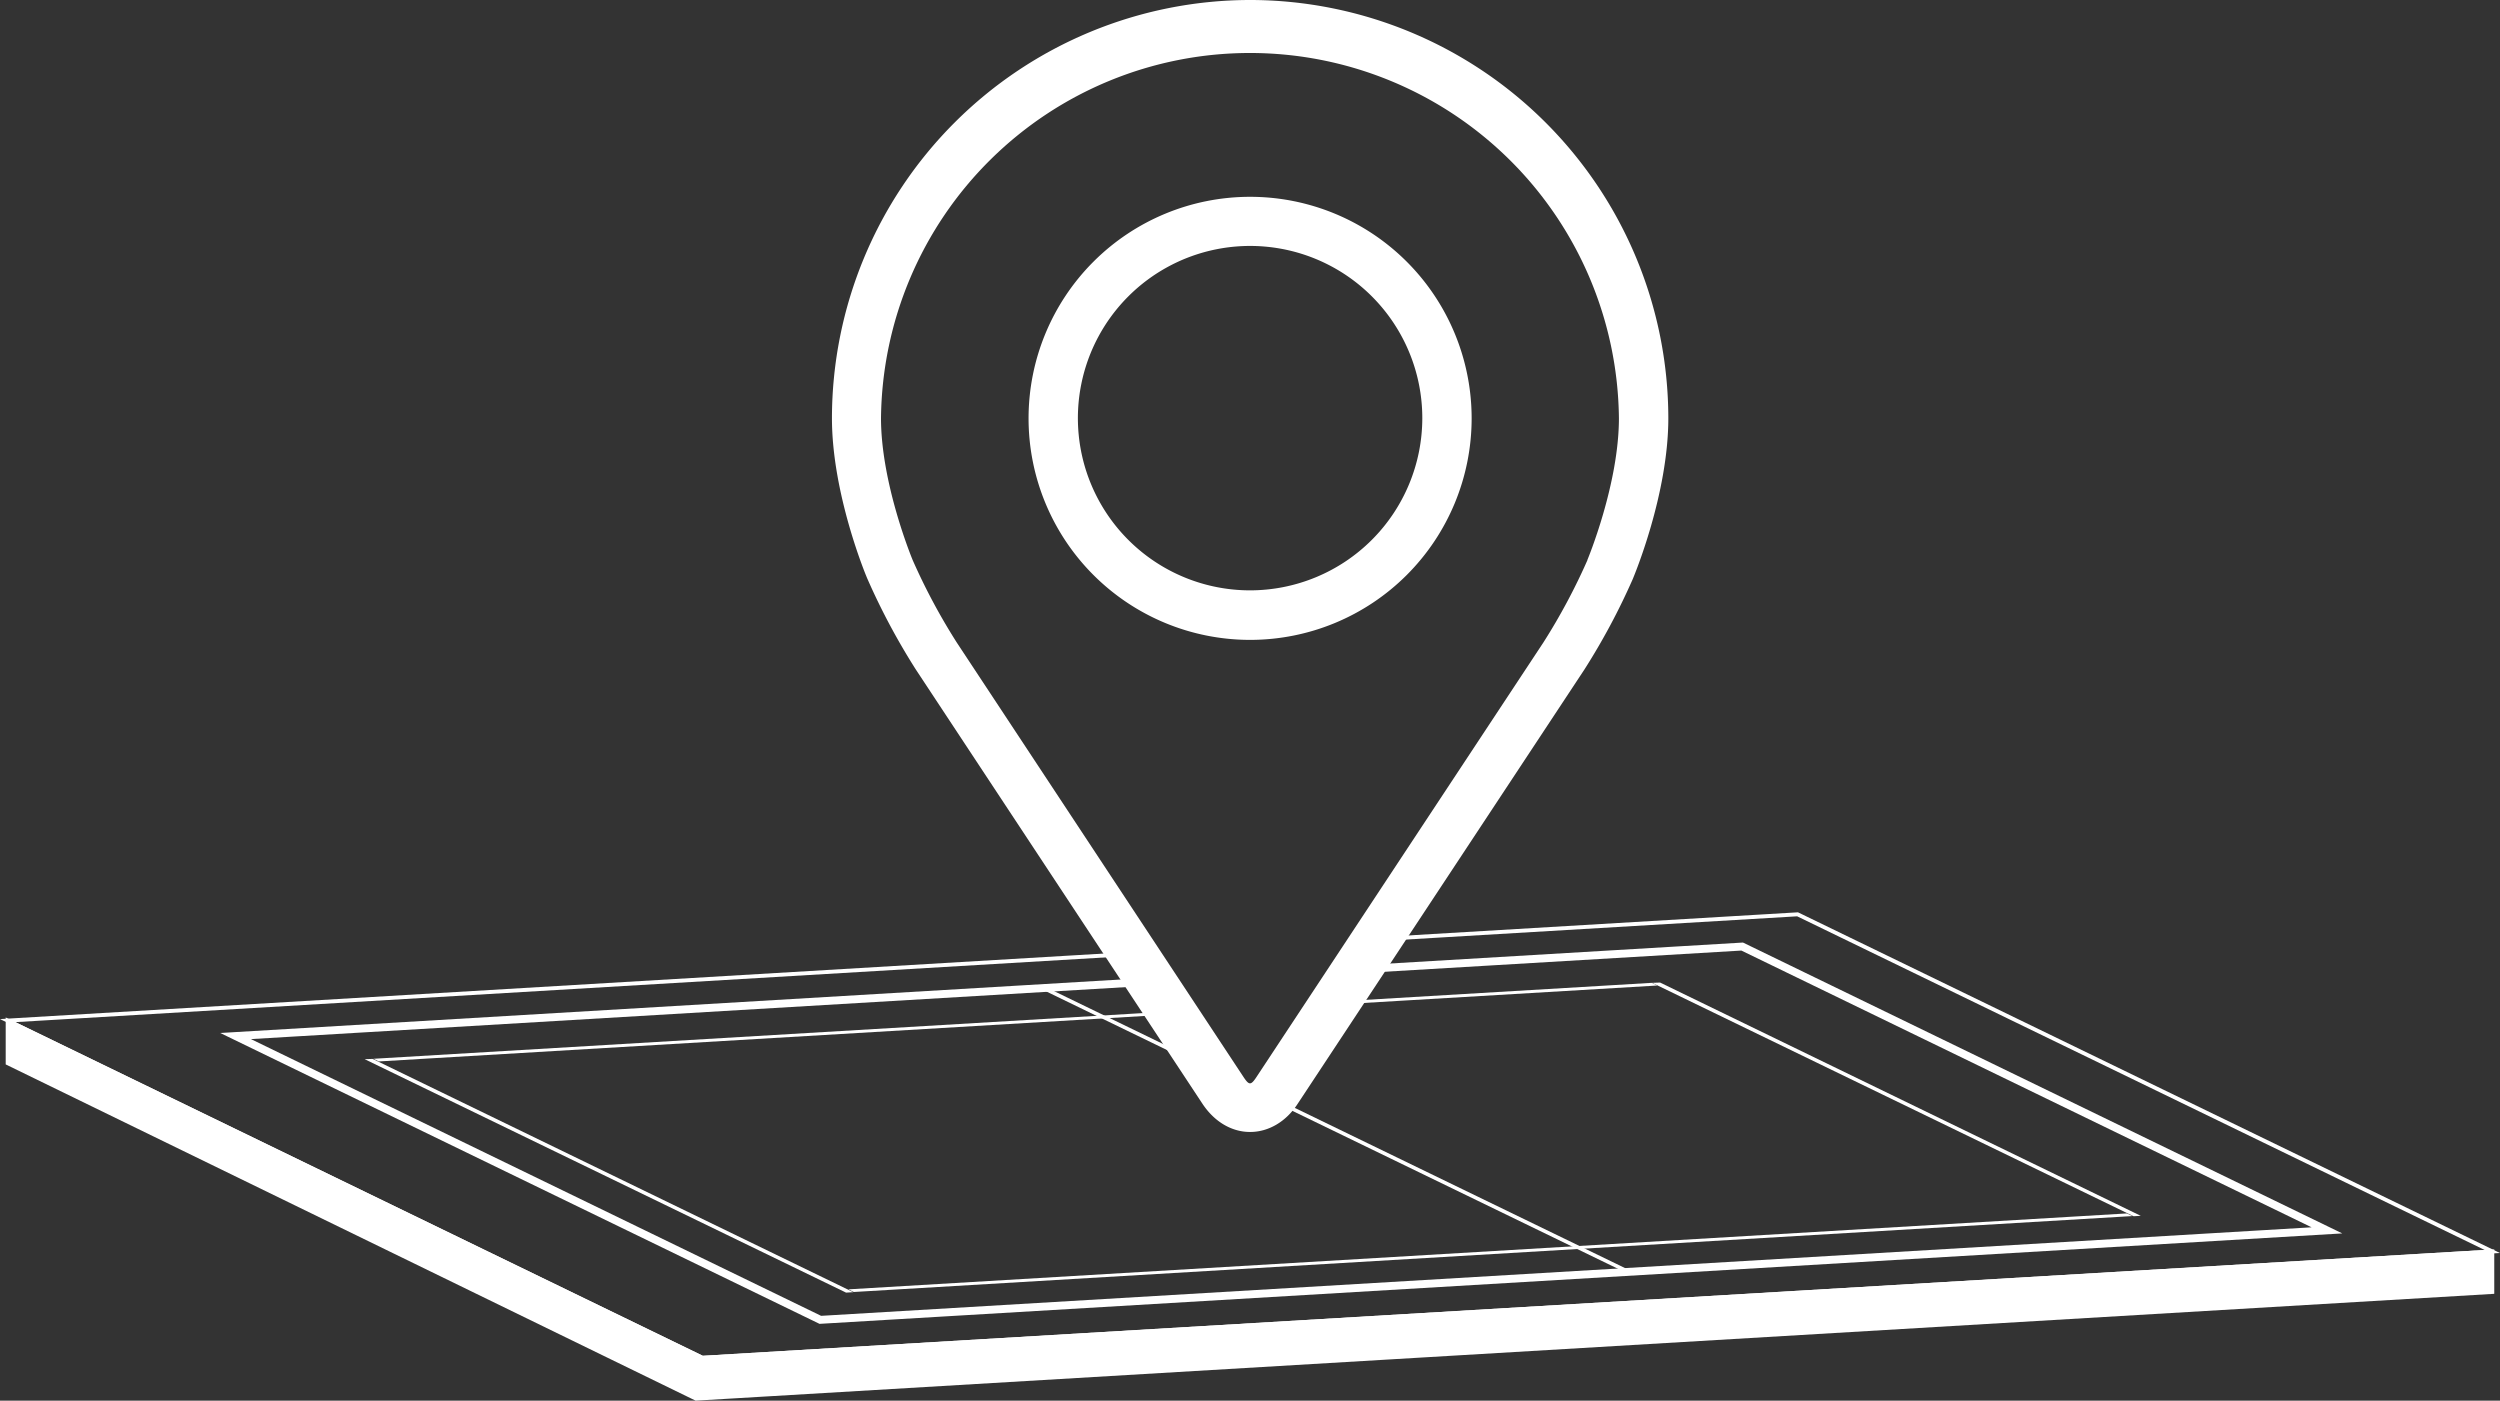 <svg xmlns="http://www.w3.org/2000/svg" viewBox="0 0 631.95 354.06"><rect x="0" y="0" width="631.95" height="354.06" fill="#333333" stroke="none"/><defs><style>.cls-1,.cls-2{fill:none;}.cls-1,.cls-2,.cls-4{stroke:#fff;stroke-miterlimit:10;}.cls-2{stroke-width:2px;}.cls-3,.cls-4{fill:#fff;}</style></defs><g id="Ebene_2" data-name="Ebene 2"><g id="Ebene_23" data-name="Ebene 23"><polyline class="cls-1" points="348.31 237.42 454.39 231.12 630 316.35 177.55 343.22 1.94 257.99 286.87 241.07"/><polyline class="cls-2" points="344.76 244.95 440.39 239.27 588.2 311.01 207.36 333.63 59.55 261.89 291.19 248.13"/><polyline class="cls-3" points="342.91 252.88 417.56 248.44 418.94 249.12 338.79 253.88"/><path class="cls-3" d="M298.64,255.51,94.38,267.64l1.38.67,202.9-12.05C298.65,256,298.64,255.76,298.64,255.51Z"/><polygon class="cls-3" points="539.01 307.4 215.83 326.59 214.45 325.92 537.63 306.73 539.01 307.4"/><polygon class="cls-3" points="215.7 326.64 213.87 326.75 92.18 267.74 94.2 267.67 215.7 326.64"/><polygon class="cls-3" points="541.14 307.34 539.32 307.44 417.63 248.44 419.64 248.37 541.14 307.34"/><polygon class="cls-3" points="413.2 321.72 411.29 321.84 263.07 249.94 265.09 249.88 413.2 321.72"/><polygon class="cls-4" points="1.94 257.99 1.94 268.75 175.94 353.55 630 326.58 630 316.35 177.55 343.22 1.94 257.99"/><path class="cls-3" d="M316,0a105.82,105.82,0,0,0-105.7,105.7c0,19.19,8.6,39.83,9,40.7a169.9,169.9,0,0,0,12.21,22.85l72.48,109.81c3,4.5,7.35,7.08,12,7.08s9.08-2.58,12-7.07L400.5,169.25a170,170,0,0,0,12.22-22.85c.36-.87,9-21.5,9-40.7A105.83,105.83,0,0,0,316,0Zm85.28,141.57a155.45,155.45,0,0,1-11.14,20.83L317.63,272.22c-1.43,2.17-1.88,2.17-3.31,0L241.84,162.4a156.07,156.07,0,0,1-11.14-20.83c-.1-.26-8-19.25-8-35.87a93.27,93.27,0,0,1,186.53,0C409.24,122.34,401.33,141.39,401.25,141.57Z"/><path class="cls-3" d="M316,49.75a56,56,0,1,0,56,56A56,56,0,0,0,316,49.75Zm0,99.48a43.53,43.53,0,1,1,43.53-43.52A43.57,43.57,0,0,1,316,149.23Z"/></g></g></svg>